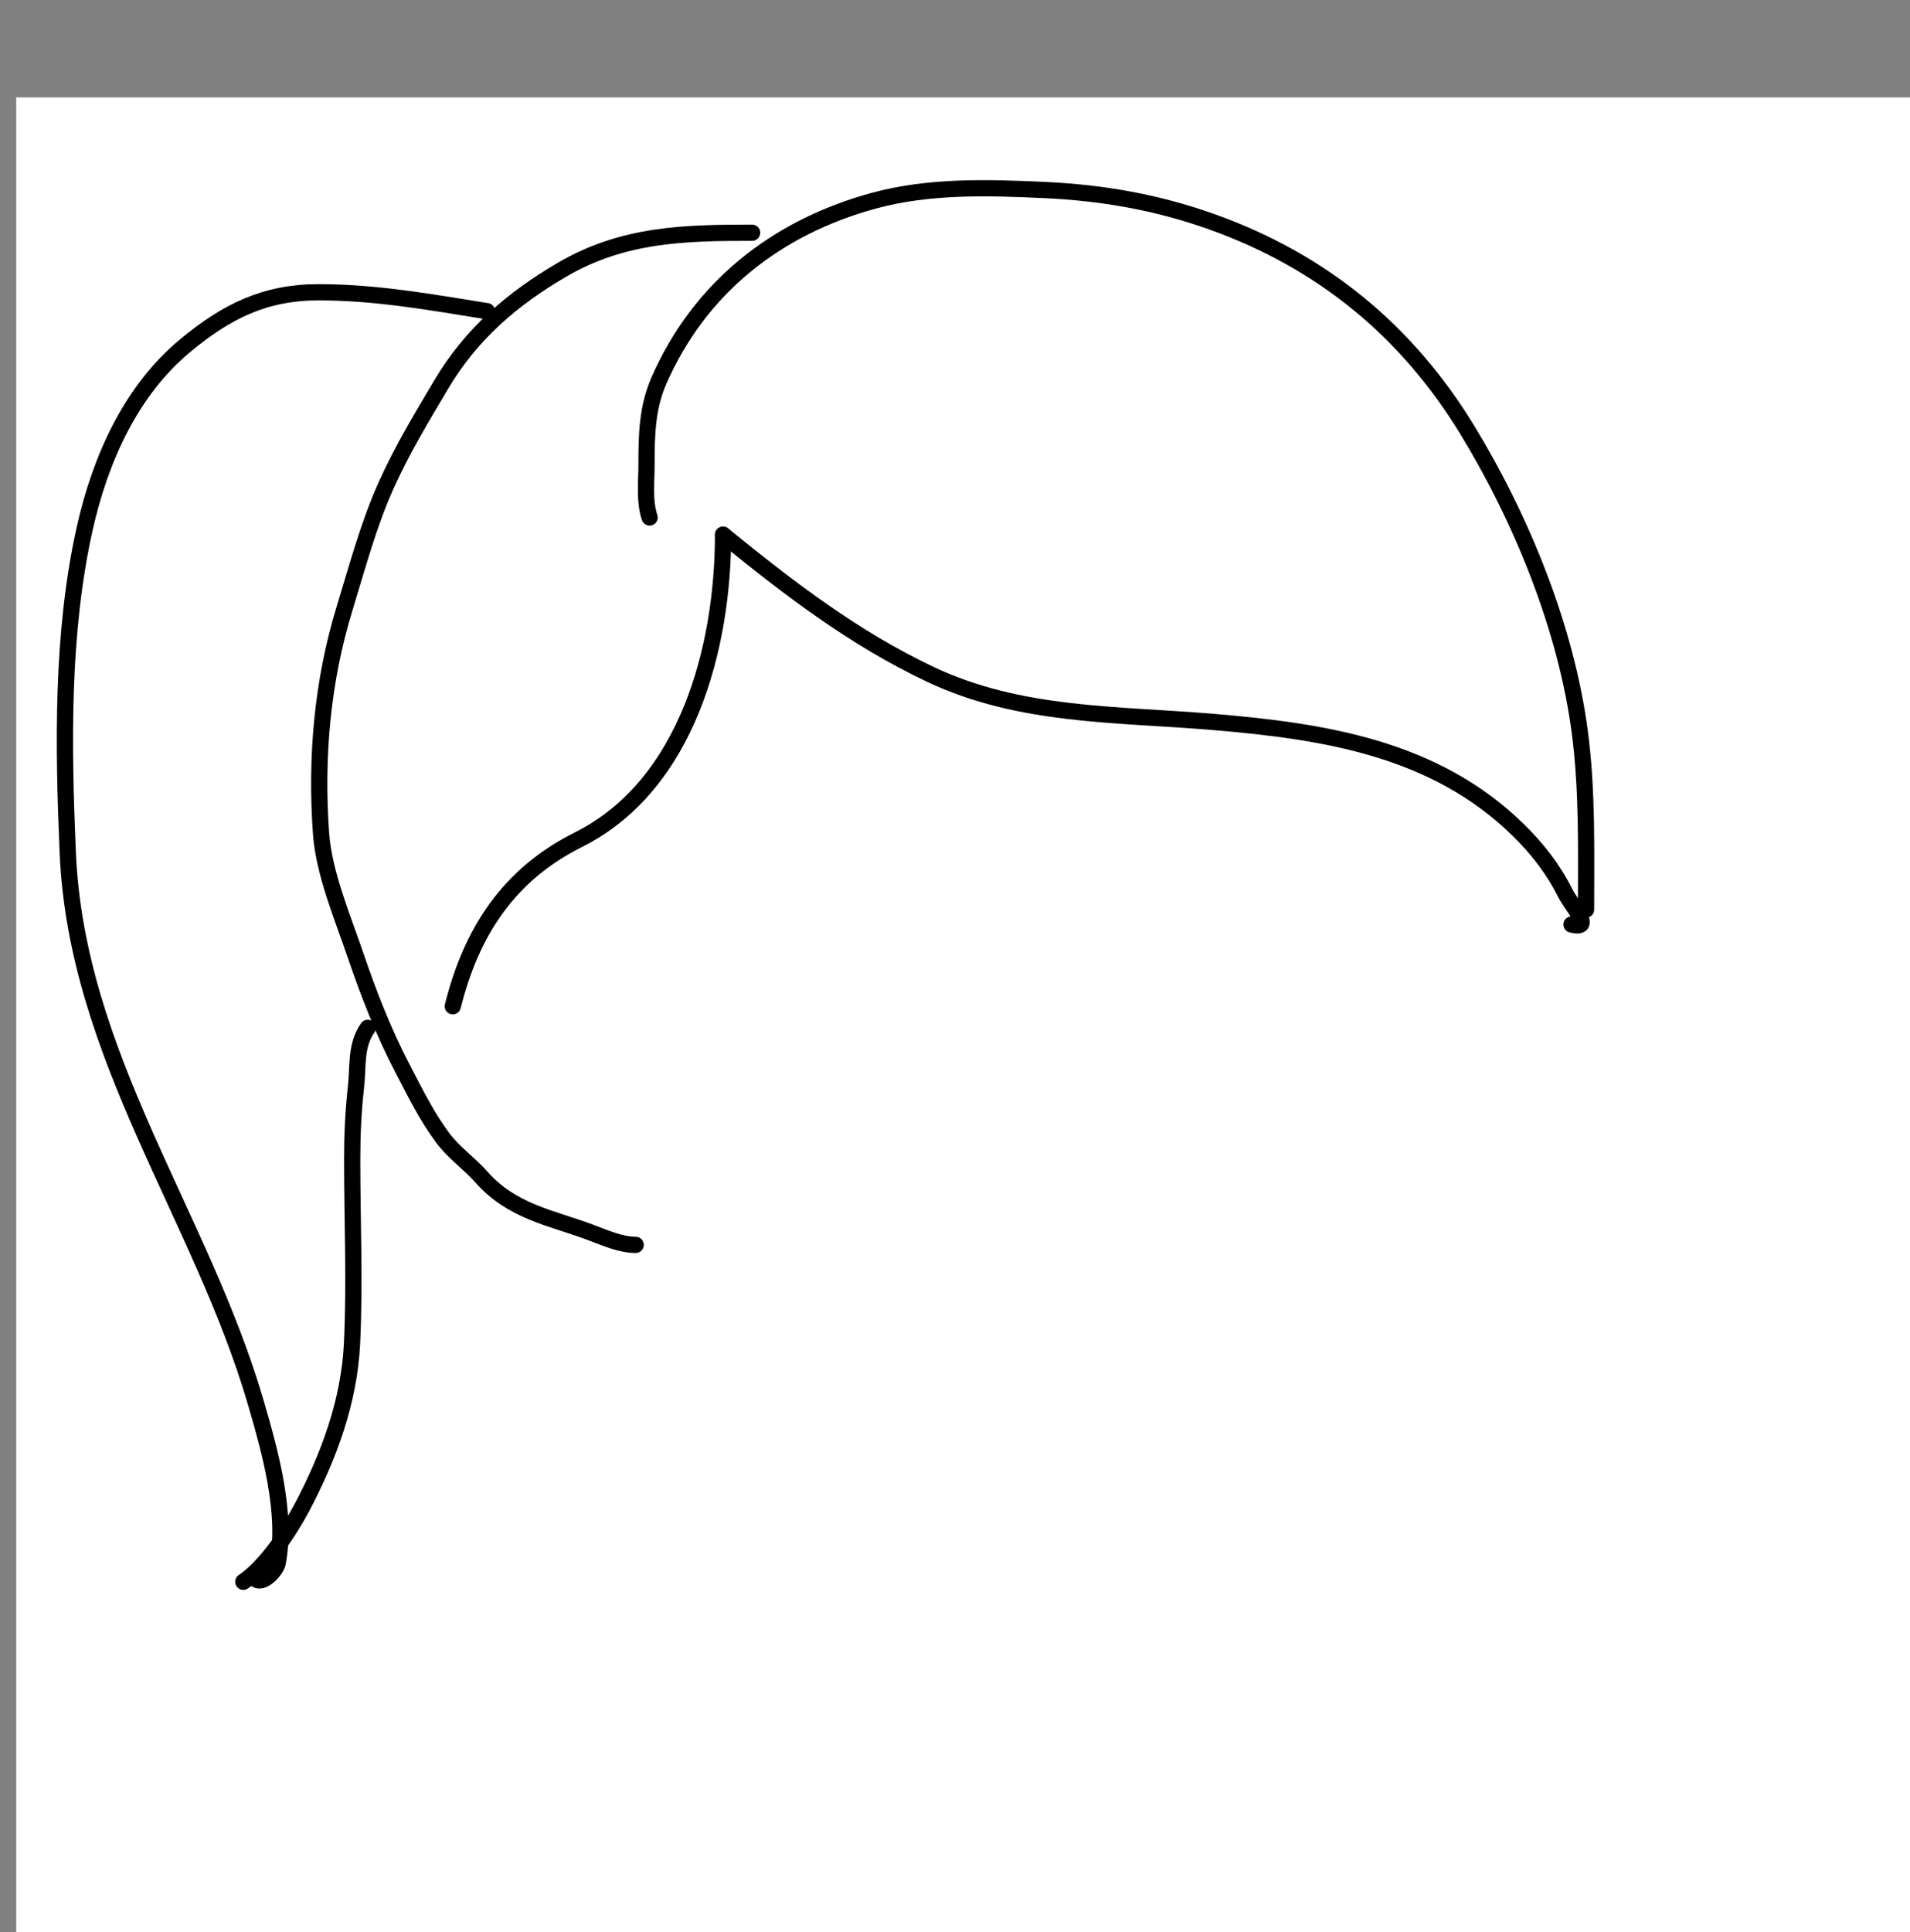 <svg width="353" height="357" viewBox="0 0 353 357" fill="none" xmlns="http://www.w3.org/2000/svg">
<rect x="0" y="0" width="353" height="357" fill="#808080" stroke="none"/>
<g>
<rect x="3" y="18" width="350" height="339" fill="white"/>
<path d="M133.633 98.795C133.633 119.375 127.141 145.019 106.917 155.131C93.947 161.616 87.115 172.197 83.686 185.913" stroke="black" stroke-width="3" stroke-linecap="round"/>
<path d="M133.633 98.795C145.788 108.688 157.821 117.921 171.965 124.607C188.545 132.445 206.346 131.879 224.236 133.384C244.913 135.123 265.232 138.27 280.637 153.389C284.169 156.855 287.084 160.604 289.284 165.004C290.489 167.414 294.728 171.883 290.445 170.812" stroke="black" stroke-width="3" stroke-linecap="round"/>
<path d="M293.126 168.057C293.126 157.083 293.405 146.188 291.976 135.284C289.461 116.084 281.26 95.996 271.246 79.543C260.064 61.173 244.429 48.309 224.098 41.02C213.958 37.385 203.82 35.608 193.082 35.111C182.574 34.625 171.713 34.289 161.458 37.092C143.396 42.028 129.251 53.248 121.785 70.312C119.573 75.369 119.486 80.411 119.486 85.836C119.486 89.066 119.046 92.567 120.061 95.611" stroke="black" stroke-width="3" stroke-linecap="round"/>
<path d="M139 43C126.559 43 115.172 43.207 103.788 49.883C94.912 55.088 87.2 61.495 81.508 71.107C77.848 77.29 74.413 82.928 71.401 89.591C68.13 96.829 66.043 104.724 63.685 112.408C59.587 125.758 58.311 139.876 59.338 154.027C59.869 161.35 63.325 169.511 65.641 176.303C68.132 183.606 70.837 190.589 74.336 197.304C76.705 201.852 78.802 206.156 81.807 210.21C83.871 212.994 86.742 214.945 89.007 217.508C94.669 223.911 102.019 225.016 109.167 227.706C111.862 228.719 114.754 230 117.481 230" stroke="black" stroke-width="3" stroke-linecap="round"/>
<path d="M90 57.489C79.471 55.812 69.567 54 58.865 54C49.048 54 41.943 57.446 34.196 63.884C24.211 72.183 18.525 84.758 15.635 97.737C11.344 117.008 11.68 137.792 12.521 157.495C14.131 195.182 37.173 224.493 47.309 259.245C49.868 268.021 53.086 279.457 51.321 288.769C51.036 290.271 47.931 293.472 46.89 291.224" stroke="black" stroke-width="3" stroke-linecap="round"/>
<path d="M67.964 189.906C65.663 193.165 66.226 196.973 65.792 200.83C65.294 205.251 65.089 209.732 65.089 214.182C65.089 225.504 65.609 236.957 65.057 248.265C64.537 258.927 60.79 269.048 55.858 278.419C53.591 282.725 49.151 289.459 44.965 292.25" stroke="black" stroke-width="3" stroke-linecap="round"/>
</g>
</svg>
